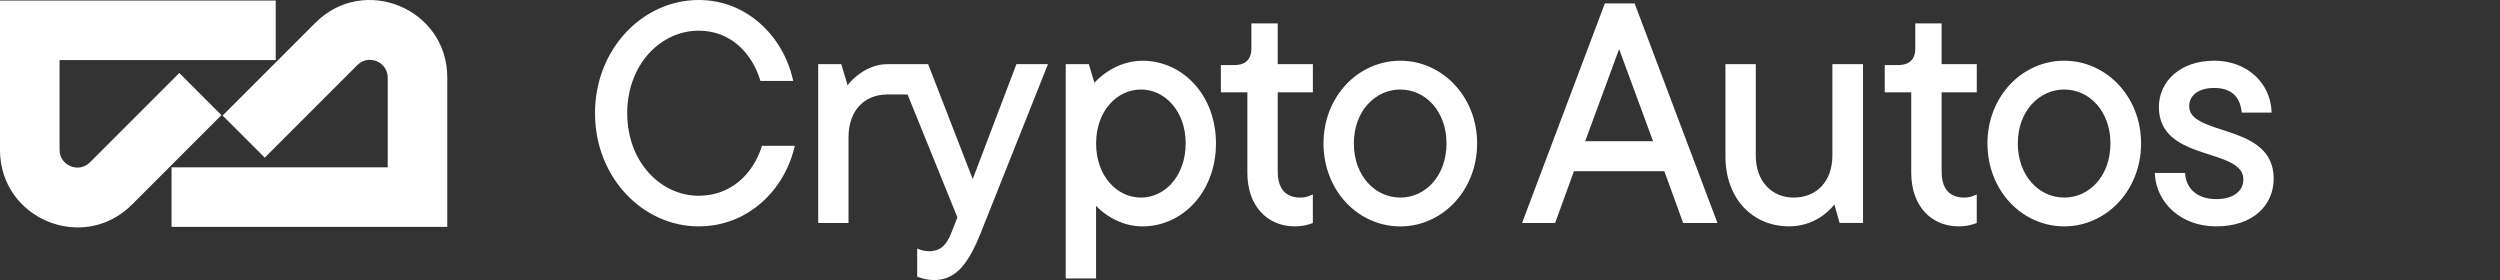 <svg width="250" height="28" viewBox="0 0 250 28" fill="none" xmlns="http://www.w3.org/2000/svg">
<rect x="0" y="0" width="250" height="28" fill="#333333" stroke="none"/>
<g clip-path="url(#clip0_1_6863)">
<path fill-rule="evenodd" clip-rule="evenodd" d="M76.109 20.303C74.467 21.731 72.331 22.637 69.865 22.637C67.083 22.637 64.487 21.418 62.594 19.394C60.699 17.372 59.502 14.54 59.502 11.319C59.502 8.097 60.699 5.268 62.594 3.244C64.487 1.22 67.08 0 69.865 0C72.272 0 74.375 0.899 75.997 2.332C77.619 3.763 78.764 5.723 79.266 7.856L79.32 8.092H76.042L76 7.958C75.592 6.647 74.862 5.422 73.834 4.528C72.805 3.634 71.484 3.068 69.865 3.068C67.979 3.068 66.198 3.905 64.882 5.355C63.568 6.806 62.721 8.87 62.721 11.321C62.721 13.773 63.568 15.837 64.882 17.287C66.198 18.738 67.979 19.575 69.865 19.575C71.531 19.572 72.885 19.006 73.936 18.117C74.986 17.228 75.731 16.011 76.154 14.714L76.196 14.582H79.477L79.42 14.818C78.903 16.92 77.751 18.872 76.109 20.303ZM98.038 23.38C97.502 24.731 96.973 25.715 96.419 26.423V26.425C95.868 27.133 95.284 27.565 94.658 27.791C94.243 27.943 93.809 28.003 93.362 28.003C92.713 28.003 92.221 27.839 91.851 27.714L91.72 27.672V24.855L91.975 24.95C92.298 25.067 92.579 25.124 92.927 25.124C93.421 25.121 93.823 25.009 94.184 24.729C94.544 24.446 94.867 23.979 95.152 23.241L95.741 21.741L90.758 9.448H88.729C87.587 9.448 86.628 9.846 85.945 10.571C85.262 11.296 84.852 12.359 84.852 13.723V22.302H81.819V6.416H84.127L84.713 8.358H84.725V8.562C85.033 8.159 85.5 7.682 86.101 7.278C86.814 6.796 87.713 6.416 88.732 6.416H92.813L97.273 17.908L101.595 6.537L101.643 6.413H104.799L98.038 23.38ZM109.611 14.339C109.611 12.715 110.135 11.368 110.957 10.427C111.779 9.486 112.897 8.952 114.104 8.952C115.294 8.952 116.404 9.486 117.223 10.427C118.043 11.368 118.567 12.717 118.567 14.339C118.567 15.961 118.041 17.334 117.223 18.278C116.404 19.222 115.294 19.756 114.104 19.759C112.897 19.759 111.781 19.225 110.957 18.278C110.135 17.334 109.611 15.978 109.608 14.339H109.611ZM109.608 20.576C109.717 20.698 109.849 20.832 110.01 20.976C110.425 21.343 111.006 21.756 111.724 22.081C112.442 22.404 113.299 22.637 114.255 22.637C116.252 22.637 118.093 21.773 119.429 20.303C120.765 18.832 121.597 16.758 121.597 14.341C121.597 11.925 120.765 9.858 119.429 8.395C118.093 6.932 116.252 6.075 114.255 6.075C112.949 6.075 111.836 6.505 110.994 7.012C110.572 7.265 110.217 7.538 109.936 7.787C109.73 7.971 109.566 8.139 109.444 8.284L108.88 6.413H106.573V27.849H109.606V20.578L109.608 20.576ZM126.096 21.224C125.241 20.3 124.735 18.954 124.735 17.267H124.737V9.23H122.087V6.505H123.45C123.875 6.505 124.215 6.418 124.474 6.264C124.732 6.108 124.913 5.887 125.025 5.579C125.1 5.372 125.139 5.129 125.139 4.846V2.342H127.772V6.413H131.287V9.23H127.772V17.176C127.772 17.869 127.906 18.403 128.135 18.797C128.363 19.192 128.684 19.453 129.091 19.607C129.362 19.707 129.672 19.759 130.015 19.759C130.395 19.759 130.701 19.702 131.014 19.56L131.284 19.436V22.305L131.153 22.349C130.778 22.476 130.254 22.637 129.489 22.637C128.147 22.64 126.95 22.148 126.096 21.224ZM143.276 18.276C142.434 19.22 141.287 19.756 140.032 19.756C138.778 19.756 137.62 19.22 136.774 18.276C135.924 17.332 135.385 15.976 135.385 14.339C135.385 12.717 135.924 11.371 136.774 10.43C137.623 9.488 138.778 8.952 140.032 8.952C141.287 8.952 142.434 9.488 143.276 10.43C144.116 11.371 144.65 12.717 144.65 14.339C144.65 15.978 144.118 17.332 143.276 18.276ZM145.442 8.447C144.046 6.967 142.121 6.07 140.032 6.073C137.929 6.073 136.004 6.967 134.61 8.45C133.217 9.93 132.35 11.997 132.35 14.341C132.35 16.686 133.214 18.775 134.61 20.26C136.004 21.746 137.926 22.64 140.032 22.64C142.121 22.64 144.046 21.746 145.442 20.26C146.84 18.775 147.712 16.701 147.712 14.341C147.712 11.982 146.838 9.93 145.44 8.45L145.442 8.447ZM161.912 4.908L158.519 14.118H165.305L161.912 4.908ZM152.205 22.3L160.486 0.34H163.462L171.746 22.3H168.315L166.435 17.121H157.394L155.514 22.3H152.205ZM183.238 15.541C183.238 16.86 182.836 17.908 182.158 18.631C181.48 19.354 180.518 19.756 179.361 19.756C178.268 19.756 177.329 19.354 176.659 18.631C175.988 17.908 175.578 16.858 175.578 15.541V6.411H172.545V15.633C172.545 17.737 173.214 19.491 174.354 20.718C175.491 21.945 177.096 22.637 178.931 22.635C180.111 22.635 181.117 22.275 181.899 21.803C182.59 21.386 183.107 20.884 183.434 20.444L183.963 22.295H186.303V6.411H183.238V15.541ZM191.529 2.342H194.162V6.413H197.677V9.23H194.162V17.176C194.162 17.869 194.296 18.403 194.525 18.797C194.753 19.19 195.074 19.451 195.481 19.605C195.752 19.704 196.062 19.756 196.405 19.756C196.785 19.756 197.09 19.699 197.403 19.558L197.674 19.433V22.305L197.542 22.349C197.167 22.476 196.643 22.637 195.878 22.637C194.537 22.64 193.34 22.148 192.485 21.224C191.631 20.3 191.124 18.954 191.124 17.267V9.23H188.474V6.505H189.838C190.265 6.505 190.605 6.418 190.863 6.264C191.122 6.108 191.303 5.887 191.415 5.579C191.489 5.372 191.529 5.129 191.529 4.846V2.342ZM209.671 18.276C208.829 19.22 207.681 19.756 206.427 19.756C205.173 19.756 204.018 19.22 203.168 18.276C202.319 17.332 201.78 15.976 201.78 14.339C201.78 12.717 202.319 11.371 203.168 10.43C204.018 9.488 205.173 8.952 206.427 8.952C207.681 8.952 208.829 9.488 209.671 10.43C210.51 11.371 211.044 12.717 211.044 14.339C211.044 15.978 210.513 17.332 209.671 18.276ZM206.427 6.07C204.323 6.07 202.398 6.965 201.005 8.447C199.611 9.928 198.745 11.994 198.745 14.339C198.745 16.699 199.611 18.773 201.005 20.258C202.398 21.743 204.323 22.637 206.427 22.637C208.516 22.637 210.441 21.743 211.837 20.258C213.235 18.773 214.107 16.699 214.107 14.339C214.107 11.994 213.233 9.928 211.837 8.447C210.441 6.967 208.516 6.07 206.427 6.073V6.07ZM222.216 12.978C223.126 13.272 224.1 13.587 224.956 14.048L224.959 14.051C225.813 14.513 226.558 15.129 226.986 16.03C227.231 16.545 227.368 17.148 227.368 17.854C227.371 19.197 226.844 20.404 225.858 21.264C224.872 22.126 223.436 22.637 221.628 22.637C219.845 22.637 218.357 22.044 217.291 21.102C216.226 20.161 215.587 18.872 215.49 17.496L215.476 17.292H218.503L218.521 17.464C218.595 18.191 218.903 18.793 219.42 19.222C219.936 19.652 220.677 19.91 221.628 19.91C222.554 19.91 223.233 19.679 223.675 19.324C224.117 18.969 224.335 18.492 224.335 17.943C224.335 17.685 224.283 17.466 224.191 17.27C224.099 17.076 223.963 16.902 223.789 16.741C223.441 16.421 222.927 16.162 222.326 15.931C221.901 15.767 221.433 15.617 220.95 15.461C220.066 15.177 219.128 14.876 218.3 14.441C217.445 13.991 216.698 13.39 216.27 12.501C216.024 11.994 215.888 11.398 215.888 10.7C215.888 9.429 216.422 8.264 217.383 7.424C218.344 6.585 219.725 6.07 221.412 6.07C223.074 6.07 224.469 6.627 225.47 7.531C226.471 8.435 227.072 9.687 227.152 11.06L227.164 11.262H224.171L224.152 11.093C224.062 10.355 223.794 9.791 223.352 9.404C222.91 9.016 222.274 8.795 221.412 8.795C220.565 8.795 219.939 9.011 219.532 9.339C219.124 9.669 218.921 10.107 218.921 10.608C218.921 10.852 218.97 11.058 219.062 11.244C219.152 11.431 219.286 11.597 219.462 11.751C219.812 12.059 220.326 12.312 220.928 12.538C221.327 12.69 221.763 12.831 222.216 12.978ZM38.772 16.733H17.156V22.69H44.728V7.742C44.728 0.859 36.405 -2.588 31.539 2.278L22.262 11.555L26.475 15.767L35.732 6.51C36.855 5.387 38.772 6.182 38.772 7.769V16.733ZM27.573 6.008H5.956V14.975C5.956 16.562 7.874 17.357 8.996 16.234L17.931 7.3L22.143 11.512L13.189 20.467C8.323 25.332 0 21.885 0 15.002V0.055H27.573V6.008Z" fill="white"/>
</g>
<defs>
<clipPath id="clip0_1_6863">
<rect width="250" height="28" fill="white"/>
</clipPath>
</defs>
</svg>
